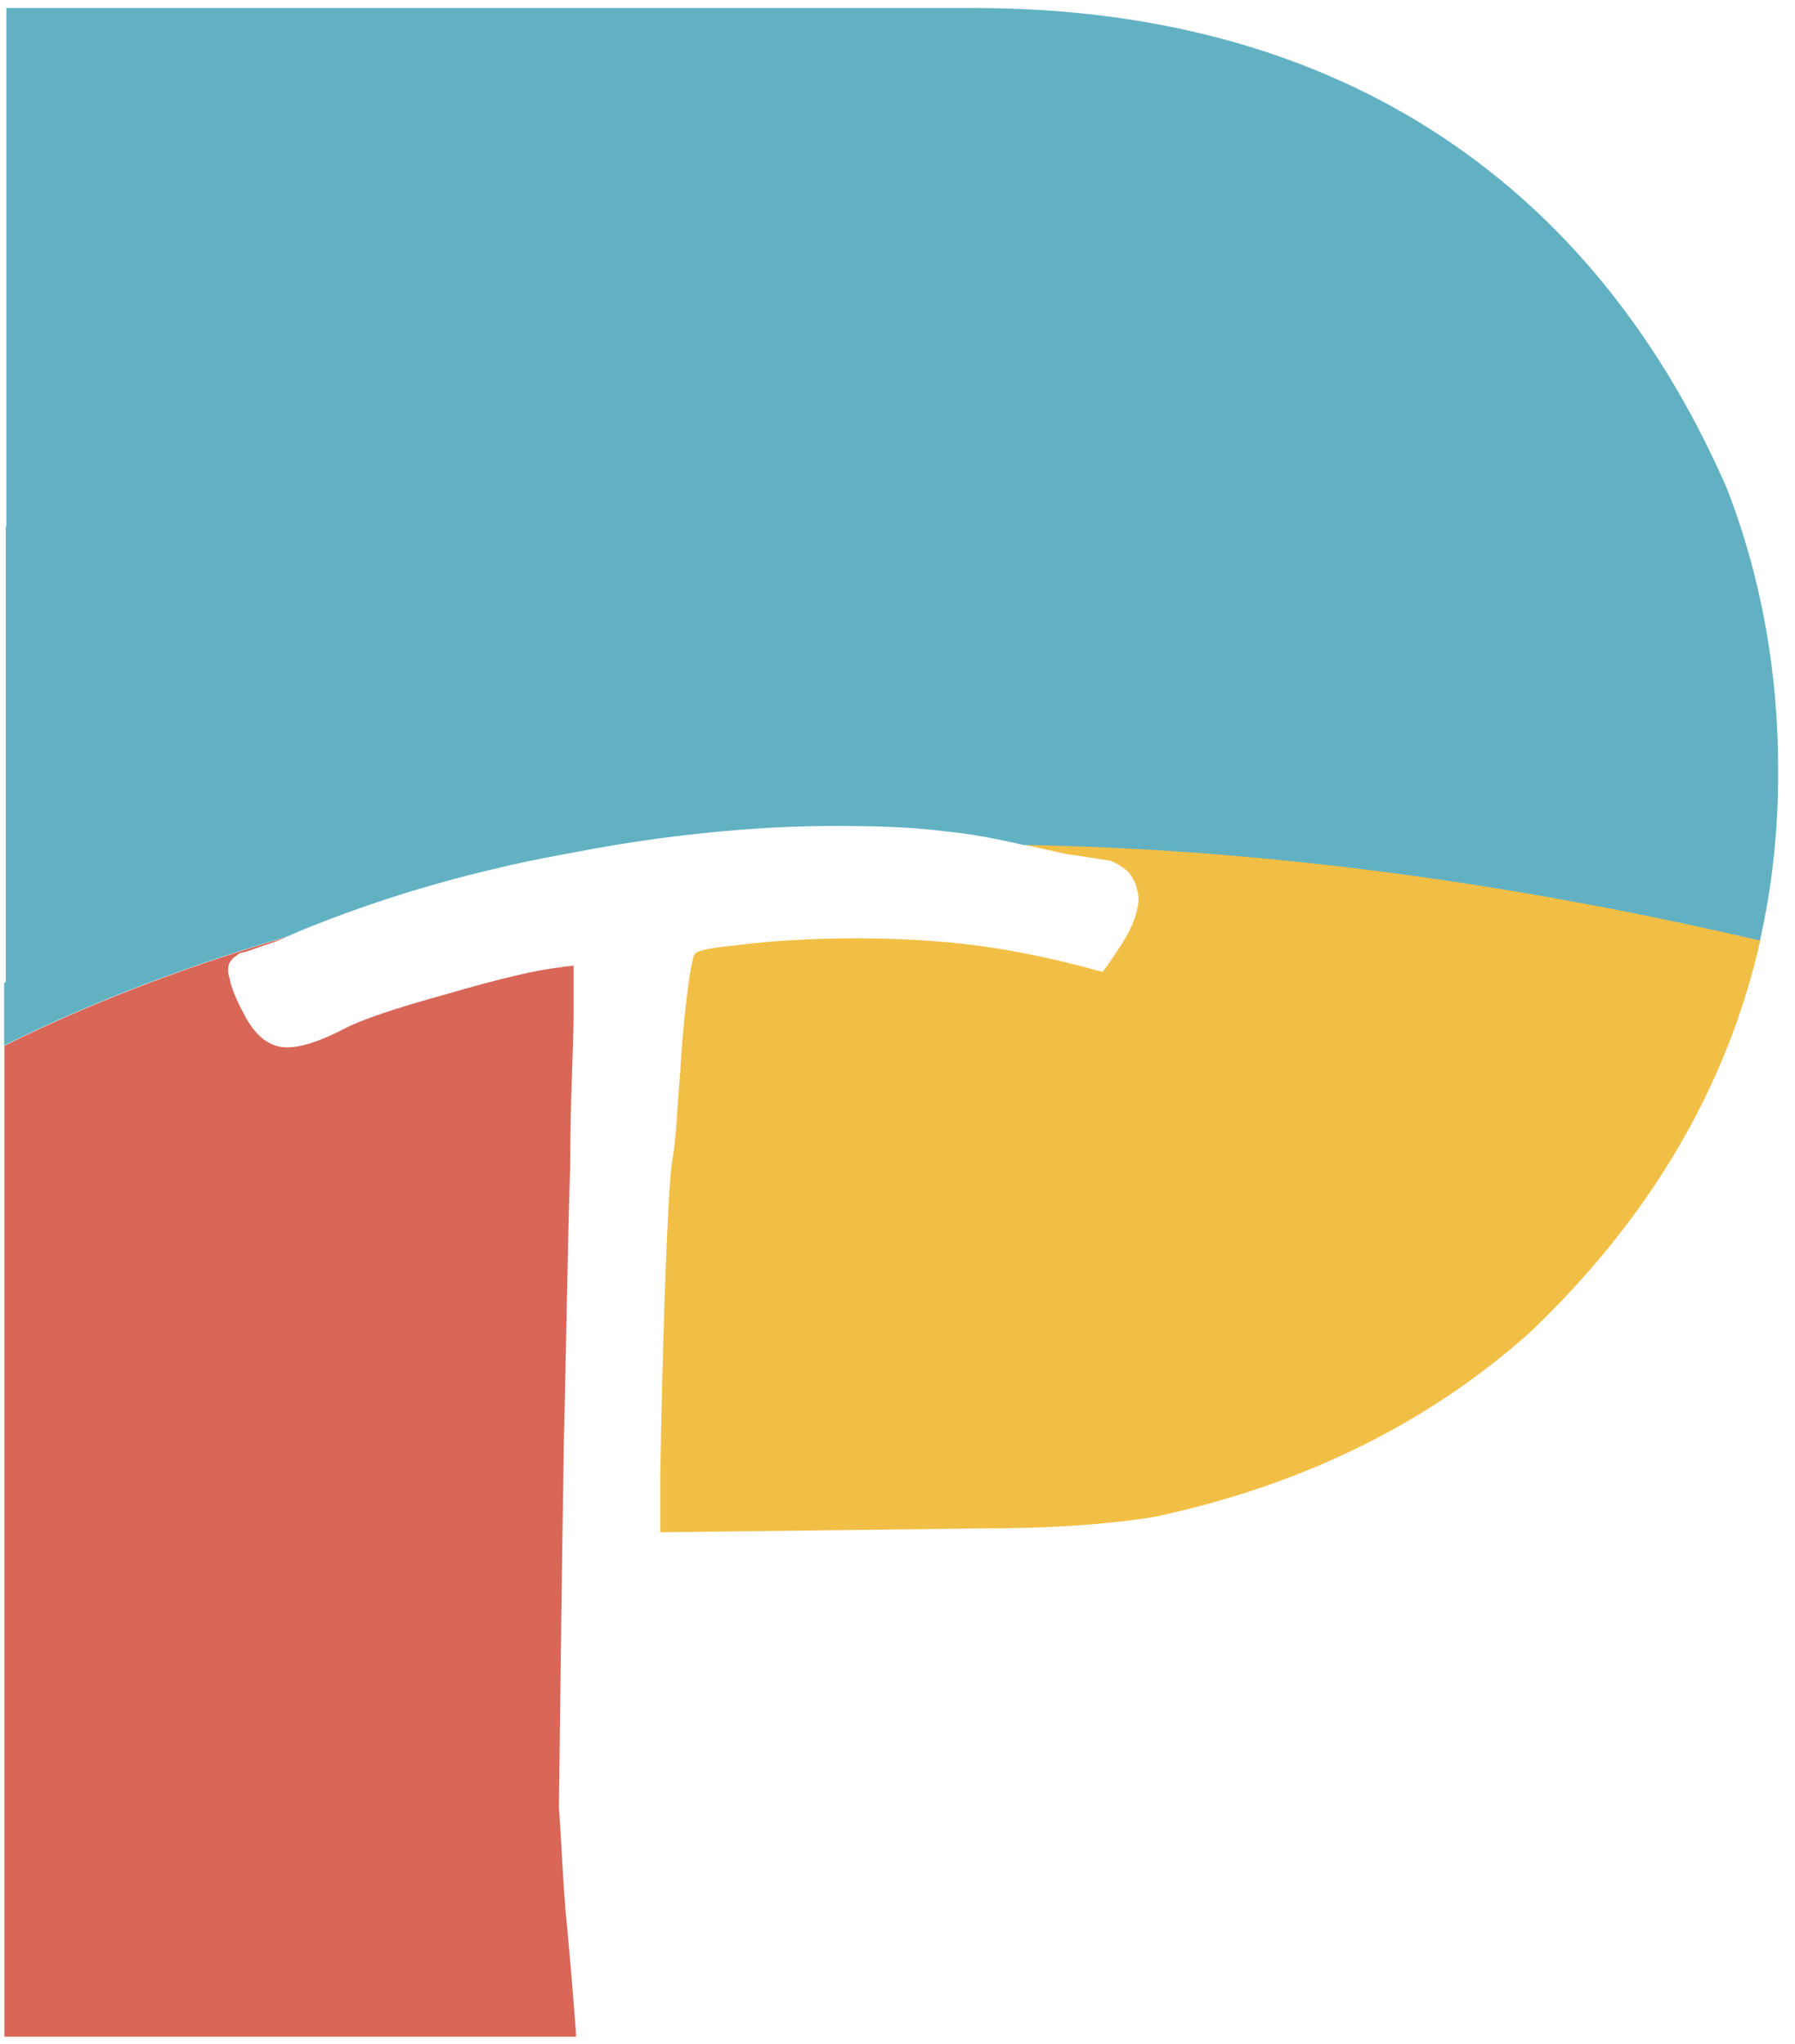 <svg width="65" height="74" viewBox="0 0 65 74" fill="none" xmlns="http://www.w3.org/2000/svg">
<path d="M37.26 30.62C37.62 30.7 38.08 30.8 38.64 30.92C39.2 31 39.72 31.08 40.21 31.16C40.49 31.28 40.71 31.42 40.87 31.58C41.03 31.78 41.13 31.98 41.17 32.18C41.21 32.3 41.23 32.44 41.23 32.6C41.19 33.08 40.99 33.6 40.63 34.16C40.19 34.84 39.95 35.18 39.91 35.18C38.02 34.66 36.32 34.32 34.8 34.16C33.32 34 31.71 33.94 29.99 33.98C28.67 34.02 27.56 34.1 26.68 34.22C25.8 34.3 25.29 34.4 25.17 34.52C25.09 34.6 24.99 35.12 24.87 36.09C24.75 37.09 24.67 38.02 24.63 38.86C24.59 39.3 24.55 39.84 24.51 40.48C24.47 41.12 24.41 41.66 24.33 42.1C24.25 42.74 24.17 44.17 24.09 46.37C24.01 48.58 23.95 50.92 23.91 53.41C23.91 54.11 23.91 54.79 23.91 55.47L35.71 55.33C37.93 55.33 39.93 55.2 41.64 54.94L41.91 54.89C47.15 53.76 51.67 51.55 55.34 48.29L55.48 48.16C59.81 44.01 62.57 39.27 63.75 34.02C53.76 31.69 44.87 30.69 37.08 30.56C37.14 30.59 37.2 30.6 37.26 30.62Z" fill="#F2BF46"/>
<path d="M20.83 73.25C20.75 72.17 20.65 70.98 20.53 69.7C20.45 68.91 20.4 68.14 20.36 67.38C20.36 67.33 20.35 67.28 20.35 67.23C20.31 66.52 20.28 65.94 20.24 65.45C20.29 61.18 20.35 56.57 20.42 52.09C20.48 50.07 20.56 44.63 20.65 42.18C20.65 41.14 20.67 40.07 20.71 38.99C20.75 37.91 20.77 37.15 20.77 36.7C20.77 36.3 20.77 35.72 20.77 34.96C20.74 34.96 20.7 34.96 20.67 34.97C20.56 34.98 20.44 34.99 20.29 35.02C19.49 35.1 18.12 35.42 16.2 35.98C14.31 36.5 13.07 36.92 12.47 37.24C11.47 37.76 10.7 37.98 10.18 37.9C9.66 37.82 9.22 37.44 8.86 36.76C8.54 36.16 8.36 35.72 8.32 35.44C8.28 35.32 8.26 35.22 8.26 35.14C8.26 35.02 8.28 34.92 8.32 34.84C8.4 34.72 8.48 34.64 8.56 34.6C8.64 34.52 8.72 34.48 8.8 34.48C8.84 34.48 9.08 34.4 9.52 34.24C9.78 34.16 10.08 34.05 10.39 33.92C5.95 35.22 2.54 36.67 0.16 37.86V57.44V67.39V73.73H20.18H20.29H20.86C20.86 73.56 20.84 73.42 20.83 73.25Z" fill="#D86758"/>
<path d="M62.54 17.7L62.45 17.49C57.46 6.24 48.06 0.29 35.28 0.29H0.23V19.05H0.21V35.57H0.15V37.85C2.53 36.66 5.94 35.21 10.38 33.91C10.55 33.84 10.71 33.77 10.89 33.69C13.09 32.79 15.42 32.04 17.88 31.46C18.7 31.26 19.54 31.09 20.39 30.93C20.45 30.92 20.5 30.91 20.56 30.9C20.62 30.89 20.67 30.88 20.73 30.87C22.76 30.47 24.78 30.2 26.79 30.04C27.19 30.01 27.59 29.98 27.99 29.96C28.79 29.92 29.59 29.9 30.38 29.9C30.42 29.9 30.46 29.9 30.5 29.9C31.07 29.9 31.6 29.91 32.09 29.93C32.58 29.95 33.02 29.97 33.42 30.01C33.69 30.03 33.94 30.06 34.17 30.09C34.82 30.15 35.53 30.26 36.29 30.42C36.54 30.47 36.8 30.53 37.06 30.59C44.84 30.72 53.74 31.72 63.73 34.05C64.17 32.11 64.39 30.1 64.39 28.02C64.41 24.37 63.78 20.9 62.54 17.7Z" fill="#62B1C3"/>
<path d="M26.81 30.03C24.81 30.18 22.79 30.46 20.75 30.86C20.69 30.87 20.64 30.88 20.58 30.89C20.64 30.88 20.69 30.87 20.75 30.86C22.78 30.46 24.8 30.18 26.81 30.03Z" fill="#62B1C3"/>
<path d="M32.11 29.92C32.6 29.94 33.04 29.96 33.44 30C33.04 29.96 32.59 29.94 32.11 29.92Z" fill="#62B1C3"/>
<path d="M30.52 29.9C31.09 29.9 31.62 29.91 32.11 29.93C31.62 29.9 31.09 29.9 30.52 29.9Z" fill="#62B1C3"/>
</svg>

